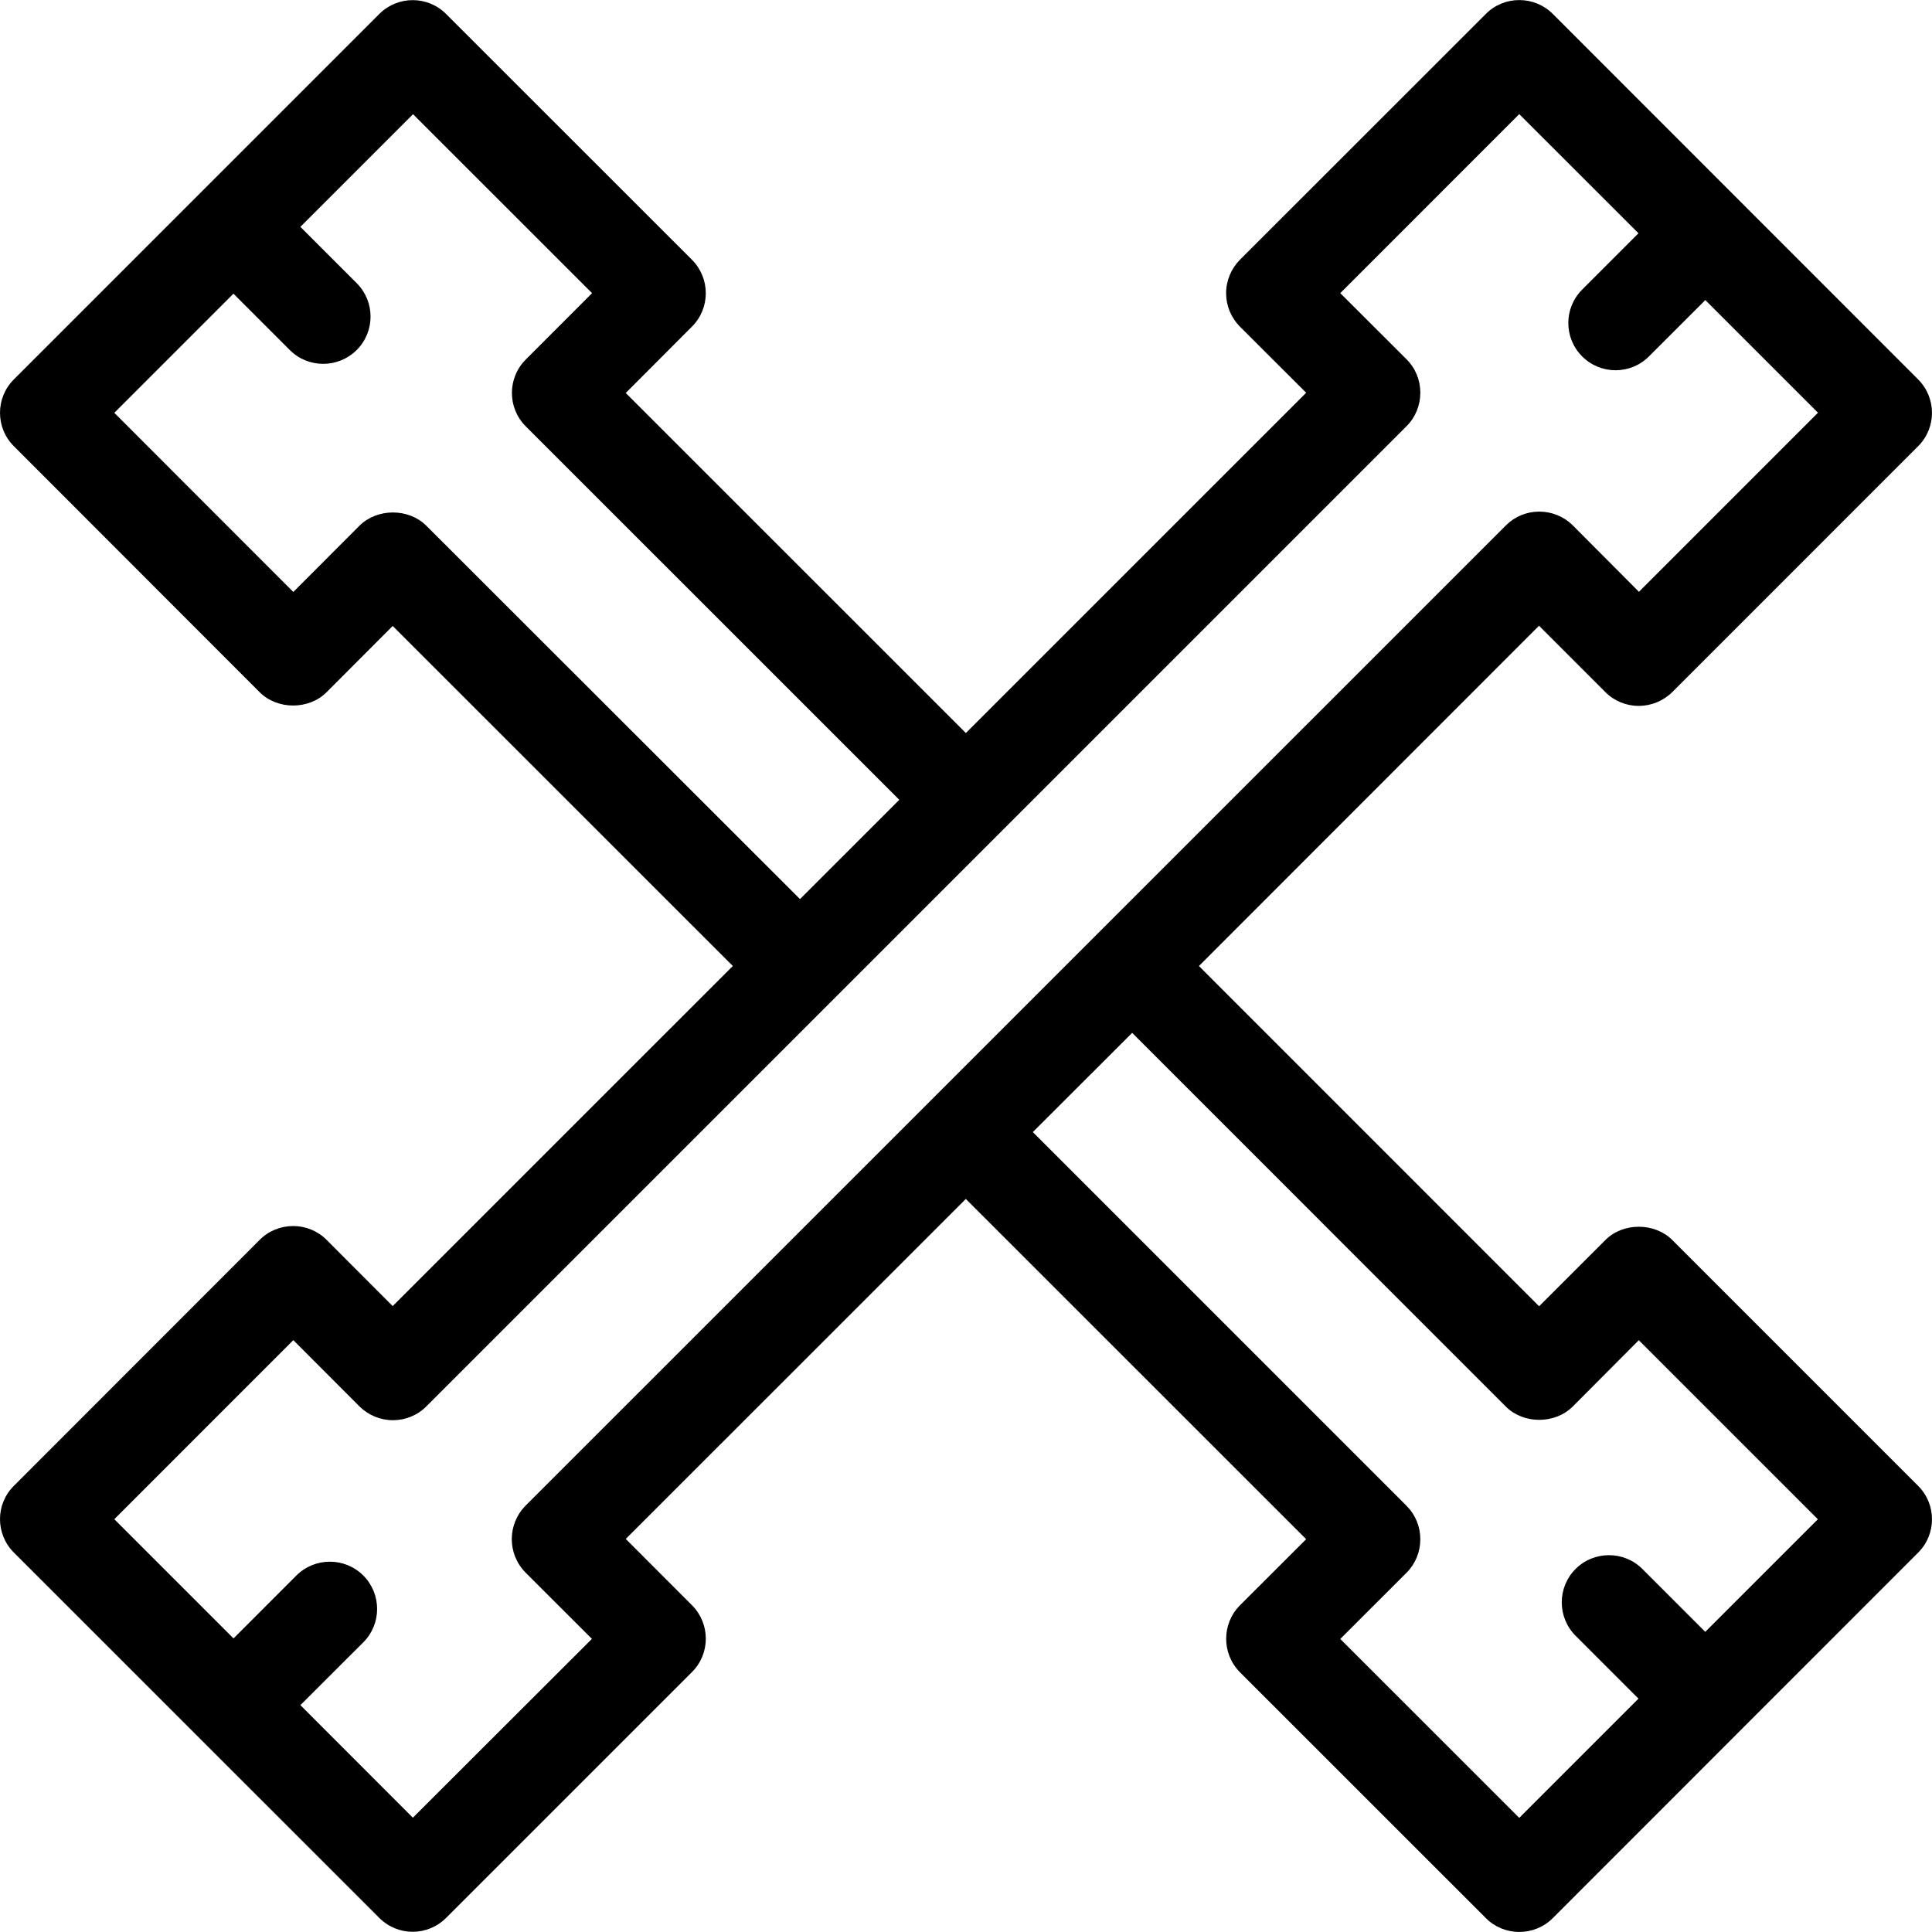 <?xml version="1.0" encoding="iso-8859-1"?>
<!-- Generator: Adobe Illustrator 16.0.0, SVG Export Plug-In . SVG Version: 6.00 Build 0)  -->
<!DOCTYPE svg PUBLIC "-//W3C//DTD SVG 1.1//EN" "http://www.w3.org/Graphics/SVG/1.1/DTD/svg11.dtd">
<svg version="1.1" id="Capa_1" xmlns="http://www.w3.org/2000/svg" xmlns:xlink="http://www.w3.org/1999/xlink" x="0px" y="0px"
	 width="155.904px" height="155.904px" viewBox="0 0 155.904 155.904" style="enable-background:new 0 0 155.904 155.904;"
	 xml:space="preserve">
<g>
	<path d="M134.946,100.062c-1.431-1.425-3.977-1.425-5.396,0l-5.352,5.347l-27.45-27.457l27.443-27.458l5.353,5.355
		c0.713,0.715,1.681,1.114,2.691,1.114s1.985-0.399,2.71-1.114l19.839-19.841c1.491-1.489,1.491-3.897,0-5.392L125.301,1.12
		c-0.712-0.716-1.687-1.115-2.703-1.115c-1.018,0-1.985,0.399-2.691,1.115l-19.851,19.841c-0.707,0.719-1.114,1.684-1.114,2.695
		c0,1.017,0.401,1.982,1.114,2.701l5.346,5.337L77.942,59.152l-27.447-27.44l5.343-5.355c1.489-1.492,1.489-3.897,0-5.396
		L35.998,1.129c-1.489-1.492-3.897-1.492-5.392,0L1.119,30.616c-1.492,1.489-1.492,3.903,0,5.392l19.838,19.854
		c1.428,1.428,3.967,1.428,5.395,0l5.337-5.35l27.447,27.44l-27.447,27.444l-5.337-5.347c-0.712-0.718-1.684-1.113-2.694-1.113
		s-1.982,0.389-2.701,1.113L1.119,119.901c-1.492,1.479-1.492,3.896,0,5.383l29.487,29.483c0.746,0.743,1.72,1.12,2.697,1.12
		c0.975,0,1.952-0.377,2.695-1.12l19.841-19.839c1.489-1.485,1.489-3.896,0-5.395l-5.343-5.347L77.937,96.75l27.465,27.456
		l-5.346,5.34c-1.479,1.486-1.479,3.897,0,5.396l19.851,19.845c0.7,0.712,1.681,1.113,2.691,1.113s1.984-0.389,2.703-1.113
		l29.484-29.496c1.491-1.48,1.491-3.903,0-5.389L134.946,100.062z M34.402,42.423c-1.428-1.425-3.961-1.425-5.396,0l-5.337,5.346
		L9.224,33.313l9.615-9.615l4.545,4.546c0.749,0.749,1.72,1.117,2.701,1.117c0.977,0,1.952-0.375,2.7-1.117
		c1.489-1.489,1.489-3.903,0-5.392l-4.545-4.545l9.091-9.091l14.446,14.44l-5.349,5.355c-1.492,1.492-1.492,3.903,0,5.395
		l30.141,30.135l-8.013,8.011L34.402,42.423z M42.412,126.903l5.353,5.347l-14.449,14.431l-9.076-9.085l5.075-5.065
		c1.489-1.486,1.489-3.903,0-5.396c-1.492-1.485-3.903-1.485-5.395,0l-5.075,5.078l-9.621-9.62l14.446-14.45l5.337,5.347
		c0.719,0.712,1.684,1.114,2.695,1.114c1.017,0,1.982-0.39,2.701-1.114L113.5,34.394c0.719-0.718,1.114-1.684,1.114-2.701
		s-0.39-1.982-1.114-2.7l-5.346-5.337l14.443-14.447l9.621,9.615l-4.543,4.545c-1.492,1.489-1.492,3.903,0,5.392
		c0.743,0.743,1.711,1.117,2.697,1.117c0.975,0,1.955-0.375,2.691-1.117l4.549-4.546l9.091,9.091l-14.449,14.45l-5.334-5.358
		c-0.719-0.716-1.693-1.114-2.71-1.114s-1.973,0.398-2.691,1.114l-79.092,79.086C40.924,122.994,40.924,125.394,42.412,126.903z
		 M137.607,131.684l-5.078-5.079c-1.48-1.479-3.903-1.479-5.383,0c-1.492,1.492-1.492,3.904,0,5.396l5.072,5.072l-9.621,9.621
		l-14.443-14.438l5.346-5.341c0.719-0.718,1.114-1.692,1.114-2.703c0-1.017-0.39-1.973-1.114-2.703L83.344,91.354l8.017-8.007
		l30.153,30.159c1.425,1.426,3.958,1.426,5.395,0l5.334-5.357l14.45,14.449L137.607,131.684z"/>
</g>
<g>
</g>
<g>
</g>
<g>
</g>
<g>
</g>
<g>
</g>
<g>
</g>
<g>
</g>
<g>
</g>
<g>
</g>
<g>
</g>
<g>
</g>
<g>
</g>
<g>
</g>
<g>
</g>
<g>
</g>
</svg>
